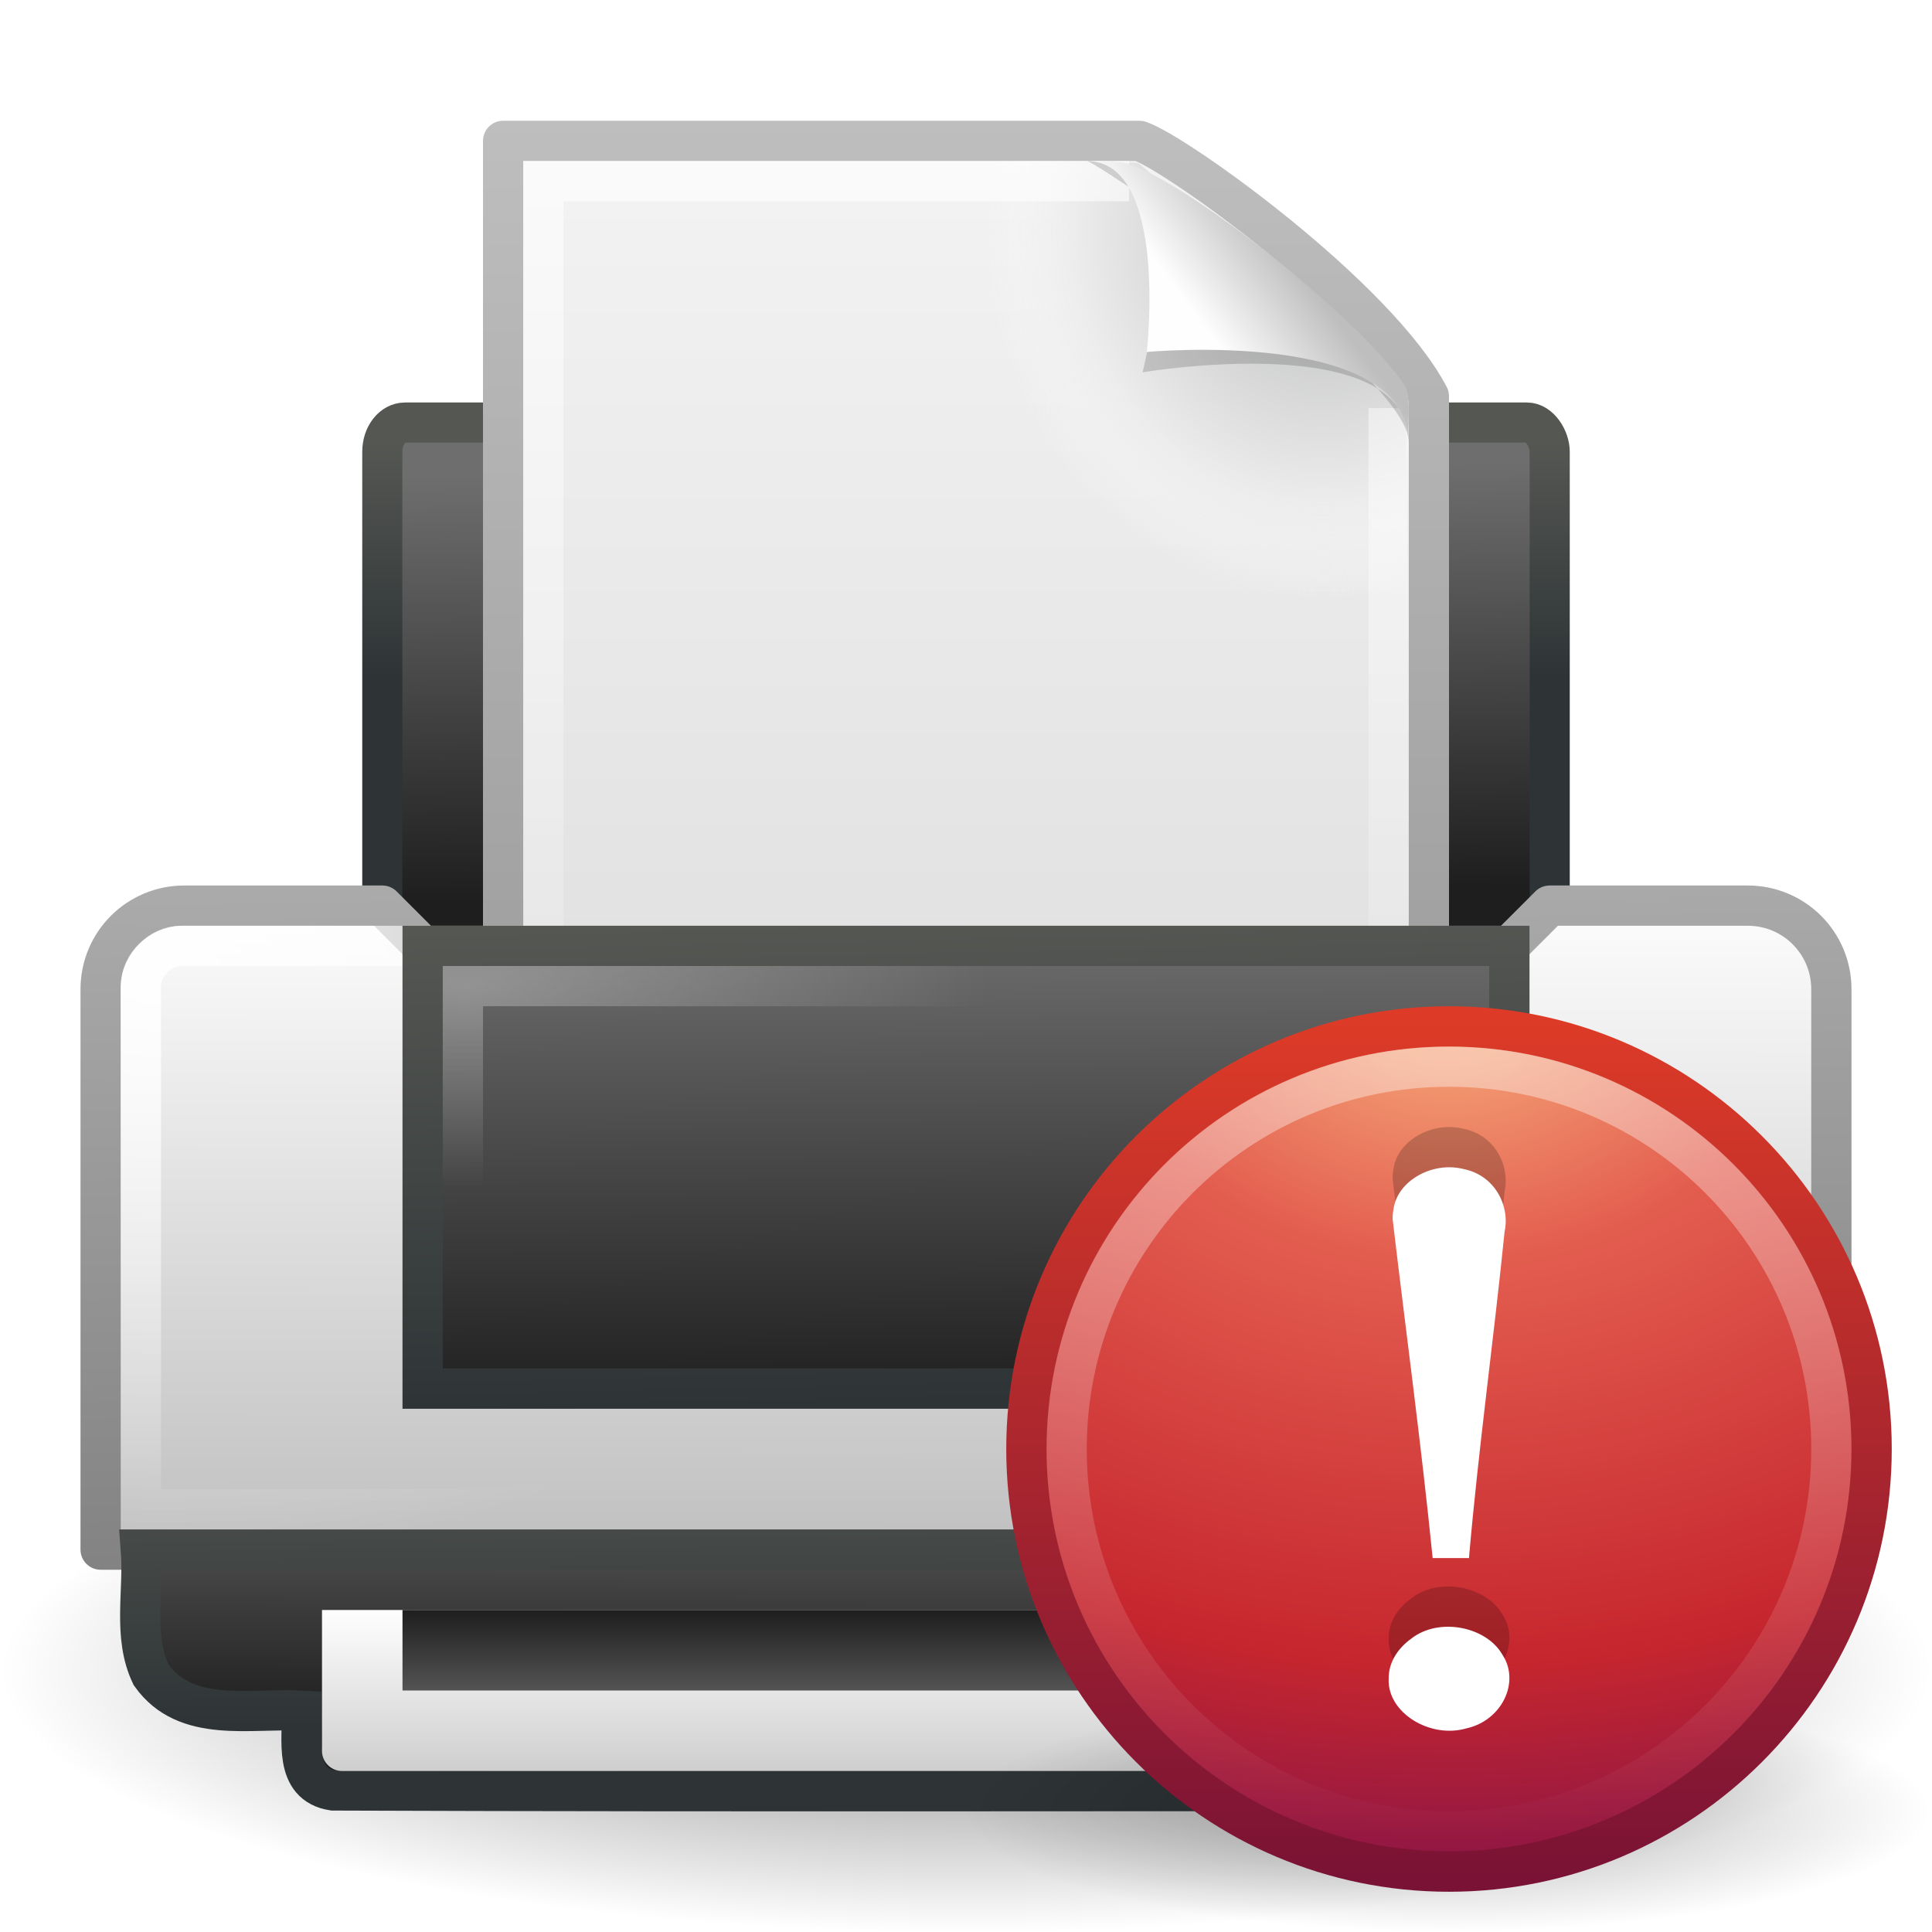 <?xml version="1.0" encoding="UTF-8" standalone="no"?>
<!-- Created with Inkscape (http://www.inkscape.org/) -->

<svg
   id="svg11300"
   width="48"
   height="48"
   version="1.0"
   xmlns:xlink="http://www.w3.org/1999/xlink"
   xmlns="http://www.w3.org/2000/svg"
   xmlns:svg="http://www.w3.org/2000/svg">
  <defs
     id="defs3">
    <linearGradient
       id="linearGradient6828">
      <stop
         id="stop6830"
         style="stop-color:#6e6e6e"
         offset="0" />
      <stop
         id="stop6832"
         style="stop-color:#1e1e1e"
         offset="1" />
    </linearGradient>
    <linearGradient
       id="linearGradient2366">
      <stop
         id="stop2368"
         style="stop-color:#2e3436"
         offset="0" />
      <stop
         id="stop2370"
         style="stop-color:#555753"
         offset="1" />
    </linearGradient>
    <linearGradient
       id="linearGradient8589">
      <stop
         id="stop8591"
         style="stop-color:#fefefe"
         offset="0" />
      <stop
         id="stop8593"
         style="stop-color:#bebebe"
         offset="1" />
    </linearGradient>
    <linearGradient
       id="linearGradient3104">
      <stop
         id="stop3106"
         style="stop-color:#969696"
         offset="0" />
      <stop
         id="stop3108"
         style="stop-color:#bebebe"
         offset="1" />
    </linearGradient>
    <linearGradient
       id="linearGradient2444"
       x1="24.875"
       x2="24.875"
       y1="41"
       y2="38"
       gradientTransform="translate(0,2)"
       gradientUnits="userSpaceOnUse"
       xlink:href="#linearGradient6828" />
    <linearGradient
       id="linearGradient2447"
       x1="21.062"
       x2="21.062"
       y1="38"
       y2="43.38"
       gradientTransform="translate(0,2)"
       gradientUnits="userSpaceOnUse"
       xlink:href="#linearGradient8589" />
    <radialGradient
       id="radialGradient2450"
       cx="40.092"
       cy="31.497"
       r=".389"
       gradientTransform="matrix(.959 -.1 .114 1.092 -.881 3.721)"
       gradientUnits="userSpaceOnUse">
      <stop
         id="stop6395"
         style="stop-color:#f7fc66"
         offset="0" />
      <stop
         id="stop6397"
         style="stop-color:#6efb27"
         offset="1" />
    </radialGradient>
    <linearGradient
       id="linearGradient2453"
       x1="39.948"
       x2="39.931"
       y1="28.417"
       y2="31.987"
       gradientTransform="matrix(.563 0 0 .643 18.433 14.727)"
       gradientUnits="userSpaceOnUse"
       xlink:href="#linearGradient3104" />
    <radialGradient
       id="radialGradient2456"
       cx="11.537"
       cy="15.28"
       r="13"
       gradientTransform="matrix(1 0 0 .385 0 18.615)"
       gradientUnits="userSpaceOnUse">
      <stop
         id="stop2465"
         style="stop-color:#fff"
         offset="0" />
      <stop
         id="stop2467"
         style="stop-color:#fff;stop-opacity:0"
         offset="1" />
    </radialGradient>
    <linearGradient
       id="linearGradient2459"
       x1="7.517"
       x2="7.455"
       y1="31.156"
       y2="40.875"
       gradientTransform="matrix(.971 0 0 .8 .706 10.1)"
       gradientUnits="userSpaceOnUse"
       xlink:href="#linearGradient6828" />
    <linearGradient
       id="linearGradient2461"
       x1="9.562"
       x2="9.5"
       y1="41.375"
       y2="33.5"
       gradientTransform="translate(.5 1.5)"
       gradientUnits="userSpaceOnUse"
       xlink:href="#linearGradient2366" />
    <linearGradient
       id="linearGradient2464"
       x1="21.919"
       x2="22.008"
       y1="21"
       y2="33"
       gradientTransform="translate(-2.5e-7 2)"
       gradientUnits="userSpaceOnUse"
       xlink:href="#linearGradient6828" />
    <linearGradient
       id="linearGradient2466"
       x1="15.601"
       x2="15.335"
       y1="33"
       y2="21"
       gradientTransform="translate(-2.5e-7 2)"
       gradientUnits="userSpaceOnUse"
       xlink:href="#linearGradient2366" />
    <radialGradient
       id="radialGradient2478"
       cx="3.759"
       cy="11.918"
       r="21"
       gradientTransform="matrix(1 .019 -.013 .673 .151 16.489)"
       gradientUnits="userSpaceOnUse">
      <stop
         id="stop6844"
         style="stop-color:#fff"
         offset="0" />
      <stop
         id="stop6846"
         style="stop-color:#fff;stop-opacity:0"
         offset="1" />
    </radialGradient>
    <linearGradient
       id="linearGradient2481"
       x1="11.519"
       x2="11.506"
       y1="20"
       y2="37"
       gradientTransform="translate(-2.5e-7 2)"
       gradientUnits="userSpaceOnUse"
       xlink:href="#linearGradient8589" />
    <linearGradient
       id="linearGradient2483"
       x1="20.562"
       x2="20.279"
       y1="37"
       y2="20"
       gradientTransform="translate(0,2)"
       gradientUnits="userSpaceOnUse">
      <stop
         id="stop6868"
         style="stop-color:#828282"
         offset="0" />
      <stop
         id="stop6870"
         style="stop-color:#aaa"
         offset="1" />
    </linearGradient>
    <linearGradient
       id="linearGradient2486"
       x1="21.586"
       x2="21.687"
       y1="9.552"
       y2="18.92"
       gradientTransform="matrix(.879 0 0 1.128 2.906 .906)"
       gradientUnits="userSpaceOnUse"
       xlink:href="#linearGradient6828" />
    <linearGradient
       id="linearGradient2488"
       x1="7.438"
       x2="7.438"
       y1="14.105"
       y2="8.937"
       gradientTransform="matrix(.879 0 0 1.128 2.906 .906)"
       gradientUnits="userSpaceOnUse"
       xlink:href="#linearGradient2366" />
    <radialGradient
       id="radialGradient2491"
       cx="24"
       cy="41.875"
       r="19.125"
       gradientTransform="matrix(1.255 0 0 .34 -6.118 27.268)"
       gradientUnits="userSpaceOnUse">
      <stop
         id="stop7614"
         offset="0" />
      <stop
         id="stop7616"
         style="stop-opacity:0"
         offset="1" />
    </radialGradient>
    <filter
       id="filter3212"
       x="-0.148"
       y="-0.164"
       width="1.297"
       height="1.329"
       color-interpolation-filters="sRGB">
      <feGaussianBlur
         id="feGaussianBlur3214"
         stdDeviation="0.774" />
    </filter>
    <linearGradient
       id="linearGradient5060">
      <stop
         id="stop5062"
         offset="0" />
      <stop
         id="stop5064"
         style="stop-opacity:0"
         offset="1" />
    </linearGradient>
    <linearGradient
       id="linearGradient2612"
       x1="302.86"
       x2="302.86"
       y1="366.65"
       y2="609.51"
       gradientTransform="matrix(.046 0 0 .008 -.542 26.981)"
       gradientUnits="userSpaceOnUse">
      <stop
         id="stop5050"
         style="stop-opacity:0"
         offset="0" />
      <stop
         id="stop5056"
         offset=".5" />
      <stop
         id="stop5052"
         style="stop-opacity:0"
         offset="1" />
    </linearGradient>
    <radialGradient
       id="radialGradient2614"
       cx="605.71"
       cy="486.65"
       r="117.14"
       gradientTransform="matrix(-.016 0 0 .008 14.39 26.981)"
       gradientUnits="userSpaceOnUse"
       xlink:href="#linearGradient5060" />
    <radialGradient
       id="radialGradient2616"
       cx="605.71"
       cy="486.65"
       r="117.14"
       gradientTransform="matrix(.016 0 0 .008 17.61 26.981)"
       gradientUnits="userSpaceOnUse"
       xlink:href="#linearGradient5060" />
    <linearGradient
       id="linearGradient2618"
       x1="25.132"
       x2="25.132"
       y1=".985"
       y2="47.013"
       gradientTransform="matrix(.657 0 0 .63 .229 -.09)"
       gradientUnits="userSpaceOnUse">
      <stop
         id="stop3602"
         style="stop-color:#f4f4f4"
         offset="0" />
      <stop
         id="stop3604"
         style="stop-color:#dbdbdb"
         offset="1" />
    </linearGradient>
    <linearGradient
       id="linearGradient2620"
       x1="-51.786"
       x2="-51.786"
       y1="50.786"
       y2="2.906"
       gradientTransform="matrix(.531 0 0 .59 39.27 -.792)"
       gradientUnits="userSpaceOnUse"
       xlink:href="#linearGradient3104" />
    <radialGradient
       id="radialGradient2622"
       cx="102"
       cy="112.3"
       r="139.56"
       gradientTransform="matrix(.234 0 0 -.254 1.021 32.289)"
       gradientUnits="userSpaceOnUse">
      <stop
         id="stop41"
         style="stop-color:#b7b8b9"
         offset="0" />
      <stop
         id="stop47"
         style="stop-color:#ececec"
         offset=".189" />
      <stop
         id="stop49"
         style="stop-color:#fafafa;stop-opacity:0"
         offset=".257" />
      <stop
         id="stop51"
         style="stop-color:#fff;stop-opacity:0"
         offset=".301" />
      <stop
         id="stop53"
         style="stop-color:#fafafa;stop-opacity:0"
         offset=".531" />
      <stop
         id="stop55"
         style="stop-color:#ebecec;stop-opacity:0"
         offset=".845" />
      <stop
         id="stop57"
         style="stop-color:#e1e2e3;stop-opacity:0"
         offset="1" />
    </radialGradient>
    <linearGradient
       id="linearGradient2624"
       x1="24"
       x2="24"
       y1="2"
       y2="46.017"
       gradientTransform="matrix(.636 0 0 .628 .727 .93)"
       gradientUnits="userSpaceOnUse">
      <stop
         id="stop3213"
         style="stop-color:#fff"
         offset="0" />
      <stop
         id="stop3215"
         style="stop-color:#fff;stop-opacity:0"
         offset="1" />
    </linearGradient>
    <linearGradient
       id="linearGradient2626"
       x1="32.892"
       x2="36.358"
       y1="8.059"
       y2="5.457"
       gradientTransform="matrix(.637 0 0 .645 .83 .745)"
       gradientUnits="userSpaceOnUse"
       xlink:href="#linearGradient8589" />
    <radialGradient
       id="radialGradient2415"
       cx="62.625"
       cy="4.625"
       r="10.625"
       gradientTransform="matrix(1.129,0,0,0.282,-58.729,19.694)"
       gradientUnits="userSpaceOnUse">
      <stop
         id="stop8840"
         offset="0" />
      <stop
         id="stop8842"
         style="stop-opacity:0"
         offset="1" />
    </radialGradient>
    <radialGradient
       id="radialGradient2410"
       cx="23.896"
       cy="3.99"
       r="20.397"
       gradientTransform="matrix(0,1.232,-1.626,0,18.487,-28.721)"
       gradientUnits="userSpaceOnUse">
      <stop
         id="stop3244"
         style="stop-color:#f8b17e"
         offset="0" />
      <stop
         id="stop3246"
         style="stop-color:#e35d4f"
         offset=".262" />
      <stop
         id="stop3248"
         style="stop-color:#c6262e"
         offset=".661" />
      <stop
         id="stop3250"
         style="stop-color:#690b54"
         offset="1" />
    </radialGradient>
    <linearGradient
       id="linearGradient2412"
       x1="18.379"
       x2="18.379"
       y1="44.98"
       y2="3.082"
       gradientTransform="matrix(0.516,0,0,0.516,-0.385,-0.385)"
       gradientUnits="userSpaceOnUse">
      <stop
         id="stop2492"
         style="stop-color:#791235"
         offset="0" />
      <stop
         id="stop2494"
         style="stop-color:#dd3b27"
         offset="1" />
    </linearGradient>
    <linearGradient
       id="linearGradient2407"
       x1="63.397"
       x2="63.397"
       y1="-12.489"
       y2="5.468"
       gradientTransform="matrix(1.086,0,0,1.086,-55.567,15.814)"
       gradientUnits="userSpaceOnUse">
      <stop
         id="stop4875"
         style="stop-color:#fff"
         offset="0" />
      <stop
         id="stop4877"
         style="stop-color:#fff;stop-opacity:0"
         offset="1" />
    </linearGradient>
  </defs>
  <g
     id="g1">
    <path
       id="path3087"
       d="m48 41.5c0 3.59-10.745 6.5-24 6.5-13.255 0-24-2.91-24-6.5s10.745-6.5 24-6.5c13.255 0 24 2.91 24 6.5z"
       style="fill:url(#radialGradient2491);opacity:.5" />
    <rect
       id="rect2315"
       x="9.498"
       y="10.498"
       width="29.004"
       height="22.004"
       rx=".564"
       ry=".724"
       style="fill:url(#linearGradient2486);stroke-linecap:round;stroke-linejoin:round;stroke-width:.996;stroke:url(#linearGradient2488)" />
    <g
       id="layer1"
       transform="translate(8 2)">
      <rect
         id="rect2879"
         x="4.95"
         y="30"
         width="22.1"
         height="2"
         style="fill:url(#linearGradient2612);opacity:.15" />
      <path
         id="path2881"
         d="m4.95 30v2c-0.807 0.004-1.95-0.448-1.95-1s0.9-1 1.95-1z"
         style="fill:url(#radialGradient2614);opacity:.15" />
      <path
         id="path2883"
         d="m27.05 30v2c0.807 0.004 1.95-0.448 1.95-1s-0.9-1-1.95-1z"
         style="fill:url(#radialGradient2616);opacity:.15" />
      <path
         id="path4160"
         d="m4.5 1.5h15.811c0.925 0.313 5.892 3.876 7.189 6.344v22.656h-23v-29z"
         style="fill:url(#linearGradient2618);stroke-linejoin:round;stroke-width:1;stroke:url(#linearGradient2620)" />
      <path
         id="path4191"
         d="m5.234 30c-0.129 0-0.234-0.114-0.234-0.254v-27.464c0-0.14 0.105-0.254 0.234-0.254 4.842 0.07 10.208-0.105 15.044 0.018l6.654 5.769 0.069 21.931c0 0.14-0.105 0.254-0.234 0.254h-21.532z"
         style="fill:url(#radialGradient2622)" />
      <path
         id="path2435"
         d="m26.5 8.139v21.361h-21v-27h14.551"
         style="fill:none;opacity:.6;stroke:url(#linearGradient2624)" />
      <path
         id="path2600"
         transform="matrix(.639 0 0 .619 .725 1.429)"
         d="m28.617 0.921c4.282 0 2.153 8.483 2.153 8.483s10.358-1.802 10.358 2.819c0-2.61-11.302-10.729-12.511-11.302z"
         style="fill-rule:evenodd;filter:url(#filter3212);opacity:.4" />
      <path
         id="path4474"
         d="m19 2c2.035 0 1.492 4.745 1.492 4.745s6.498-0.608 6.498 2.255c0-0.697 0.055-1.197-0.085-1.414-1.008-1.563-5.361-5.072-6.933-5.531-0.118-0.034-0.379-0.054-0.971-0.054z"
         style="fill-rule:evenodd;fill:url(#linearGradient2626)" />
    </g>
    <path
       id="rect2313"
       d="m4.579 22.5h4.921l1 1h27l1-1h4.921c1.152 0 2.079 0.927 2.079 2.079v13.921h-43v-13.921c0-1.152 0.927-2.079 2.079-2.079v0z"
       style="fill:url(#linearGradient2481);stroke-linecap:round;stroke-linejoin:round;stroke:url(#linearGradient2483)" />
    <path
       id="rect2374"
       d="m4.5 23.5h39c0.519 0 1 0.481 1 1v13h-41v-13c0-0.519 0.481-1 1-1v0z"
       style="fill:none;opacity:.9;stroke-linecap:round;stroke:url(#radialGradient2478)" />
    <rect
       id="rect2319"
       x="10.5"
       y="23.5"
       width="27"
       height="11"
       style="fill:url(#linearGradient2464);stroke-linecap:round;stroke:url(#linearGradient2466)" />
    <path
       id="rect6333"
       d="m3.5 38.5c0.08 1.036-0.207 2.152 0.254 3.112 0.865 1.219 2.47 0.818 3.746 0.888 0.023 0.72-0.213 1.83 0.773 1.983 10.418 0.039 20.839 0.006 31.259 0.017 1.075 0.032 1.004-1.162 0.969-1.92 0.351-0.187 1.048-0.028 1.533-0.08 1.2 0.163 2.667-0.66 2.467-2.028v-1.972h-41v7e-6z"
       style="fill:url(#linearGradient2459);stroke-linecap:square;stroke:url(#linearGradient2461)" />
    <rect
       id="rect2459"
       x="11.5"
       y="24.5"
       width="25"
       height="9"
       style="fill:none;opacity:.3;stroke-linecap:round;stroke:url(#radialGradient2456)" />
    <path
       id="path2726"
       d="m42.625 34.5c0 0.621-0.504 1.125-1.125 1.125-0.621 0-1.125-0.504-1.125-1.125 0-0.621 0.504-1.125 1.125-1.125 0.621 0 1.125 0.504 1.125 1.125z"
       style="fill:none;stroke-linecap:round;stroke-linejoin:round;stroke-width:.75;stroke:url(#linearGradient2453)" />
    <path
       id="path2764"
       d="m42.3 34.5c3.88e-4 0.442-0.358 0.801-0.8 0.801s-0.8-0.359-0.8-0.801c-3.88e-4 -0.442 0.358-0.801 0.8-0.801s0.8 0.359 0.8 0.801z"
       style="fill:url(#radialGradient2450)" />
    <path
       id="rect6331"
       d="m40 40v3.5c0 0.277-0.223 0.5-0.5 0.5h-31c-0.277 0-0.5-0.223-0.5-0.5v-3.5h32z"
       style="fill:url(#linearGradient2447)" />
    <rect
       id="rect6329"
       x="10"
       y="40"
       width="28"
       height="2"
       style="fill:url(#linearGradient2444)" />
  </g>
  <g
     id="g2"
     transform="translate(24,24)">
    <path
       id="path8836"
       d="m 24,21 c 0,1.657 -5.373,3 -12,3 -6.627,0 -12,-1.343 -12,-3 0,-1.657 5.373,-3 12,-3 6.627,0 12,1.343 12,3 z"
       style="opacity:0.3;fill:url(#radialGradient2415);fill-rule:evenodd" />
    <path
       id="path2555"
       d="m 12,1.502 c -5.793,0 -10.498,4.706 -10.498,10.498 0,5.793 4.706,10.498 10.498,10.498 5.793,0 10.498,-4.706 10.498,-10.498 C 22.498,6.207 17.792,1.502 12,1.502 Z"
       style="fill:url(#radialGradient2410);stroke:url(#linearGradient2412);stroke-width:1.004;stroke-linecap:round;stroke-linejoin:round" />
    <path
       id="path2463"
       d="m 21.5,12 c 0,5.247 -4.254,9.5 -9.5,9.5 C 6.753,21.5 2.5,17.247 2.5,12 2.5,6.753 6.753,2.5 12,2.5 17.246,2.5 21.5,6.753 21.5,12 Z"
       style="opacity:0.4;fill:none;stroke:url(#linearGradient2407)" />
    <path
       id="path3295"
       d="m 10.599,5.287 c 0.332,2.81 0.712,5.601 0.995,8.423 h 0.902 c 0.234,-2.709 0.612,-5.403 0.885,-8.109 0.139,-0.641 -0.241,-1.402 -1.021,-1.557 -0.771,-0.195 -1.633,0.289 -1.736,0.98 -0.017,0.087 -0.025,0.175 -0.025,0.263 h -2e-6 z m -0.098,11.426 c -0.035,0.837 1.027,1.492 1.934,1.227 0.878,-0.194 1.341,-1.151 0.891,-1.831 -0.403,-0.703 -1.584,-0.935 -2.264,-0.397 -0.344,0.245 -0.571,0.61 -0.56,1.001 v -1e-6 z"
       style="opacity:0.2" />
    <path
       id="text2315"
       d="m 10.599,6.287 c 0.332,2.81 0.712,5.602 0.995,8.423 h 0.902 c 0.234,-2.709 0.612,-5.403 0.885,-8.109 0.139,-0.641 -0.241,-1.402 -1.021,-1.557 -0.771,-0.195 -1.633,0.289 -1.736,0.98 -0.017,0.087 -0.025,0.175 -0.025,0.263 h -2e-6 z m -0.098,11.426 c -0.035,0.837 1.027,1.492 1.934,1.227 0.878,-0.194 1.341,-1.151 0.891,-1.831 -0.403,-0.703 -1.584,-0.935 -2.264,-0.397 -0.344,0.245 -0.571,0.61 -0.56,1.001 v -1e-6 z"
       style="fill:#ffffff" />
  </g>
</svg>
